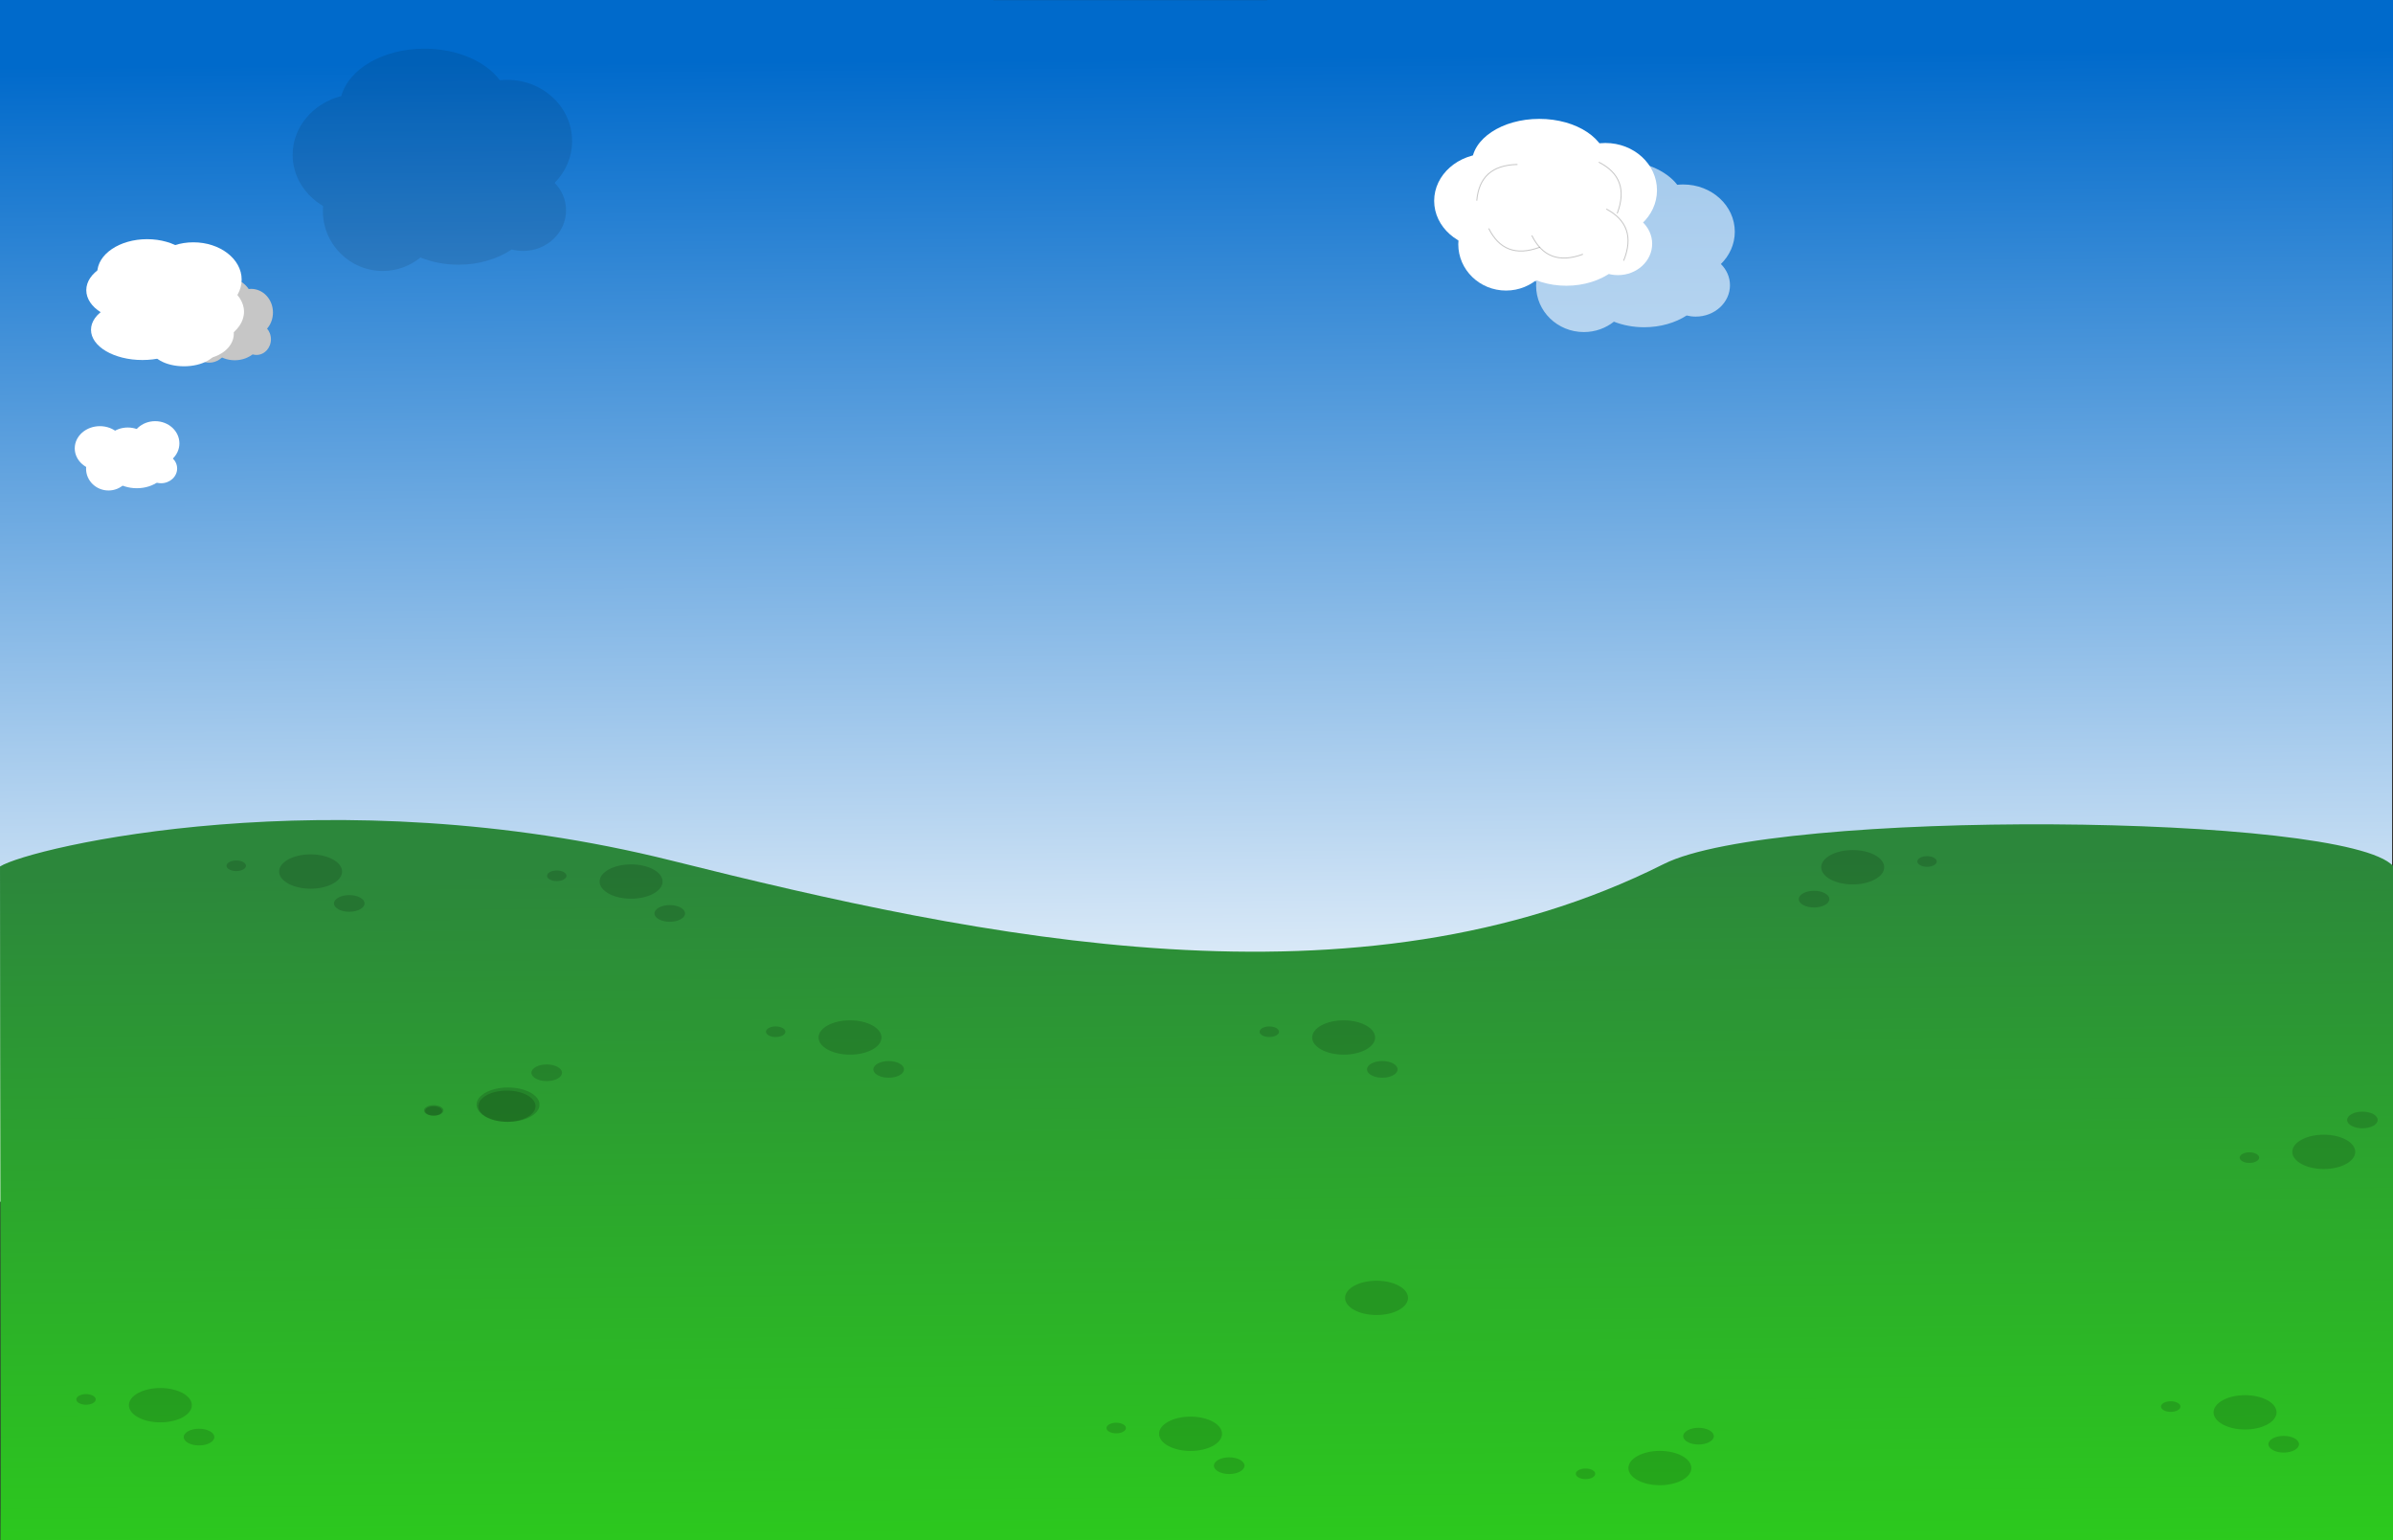 <?xml version="1.0" encoding="UTF-8" standalone="no"?>
<svg
   xmlns:dc="http://purl.org/dc/elements/1.1/"
   xmlns:cc="http://creativecommons.org/ns#"
   xmlns:rdf="http://www.w3.org/1999/02/22-rdf-syntax-ns#"
   xmlns:svg="http://www.w3.org/2000/svg"
   xmlns="http://www.w3.org/2000/svg"
   xmlns:xlink="http://www.w3.org/1999/xlink"
   xmlns:sodipodi="http://sodipodi.sourceforge.net/DTD/sodipodi-0.dtd"
   xmlns:inkscape="http://www.inkscape.org/namespaces/inkscape"
   version="1.1"
   id="svg13426"
   viewBox="0 0 1194.622 768.898"
   height="217mm"
   width="337.149mm"
   inkscape:version="0.48.4 r9939"
   sodipodi:docname="main.svg">
  <rect x="0" y="0" width="1194.622" height="768.898" fill="#333333" stroke="none"/>
  <sodipodi:namedview
     pagecolor="#ffffff"
     bordercolor="#666666"
     borderopacity="1"
     objecttolerance="10"
     gridtolerance="10"
     guidetolerance="10"
     inkscape:pageopacity="0"
     inkscape:pageshadow="2"
     inkscape:window-width="1366"
     inkscape:window-height="715"
     id="namedview1078"
     showgrid="false"
     inkscape:zoom="0.69845186"
     inkscape:cx="782.72109"
     inkscape:cy="400.0998"
     inkscape:window-x="-8"
     inkscape:window-y="-8"
     inkscape:window-maximized="1"
     inkscape:current-layer="svg13426" />
  <defs
     id="defs13428">
    <linearGradient
       y2="1710.982"
       x2="-606.092"
       y1="1189.743"
       x1="-610.132"
       gradientTransform="matrix(1.008,0,0,1.008,327.671,-286.673)"
       gradientUnits="userSpaceOnUse"
       id="linearGradient22188"
       xlink:href="#linearGradient5527" />
    <linearGradient
       id="linearGradient5527">
      <stop
         id="stop5529"
         offset="0"
         style="stop-color:#006acb;stop-opacity:1;" />
      <stop
         id="stop5531"
         offset="1"
         style="stop-color:#ffffff;stop-opacity:1;" />
    </linearGradient>
    <linearGradient
       y2="580.934"
       x2="28.571"
       y1="9.505"
       x1="20"
       gradientTransform="matrix(0.908,0,0,0.6,-404.654,1311.818)"
       gradientUnits="userSpaceOnUse"
       id="linearGradient22190"
       xlink:href="#linearGradient5613" />
    <linearGradient
       id="linearGradient5613">
      <stop
         id="stop5615"
         offset="0"
         style="stop-color:#2c873b;stop-opacity:1;" />
      <stop
         id="stop5617"
         offset="1"
         style="stop-color:#2cca1d;stop-opacity:1;" />
    </linearGradient>
    <linearGradient
       inkscape:collect="always"
       xlink:href="#linearGradient5613"
       id="linearGradient5118"
       gradientUnits="userSpaceOnUse"
       gradientTransform="matrix(0.908,0,0,0.6,515.143,427.655)"
       x1="20"
       y1="9.505"
       x2="28.571"
       y2="580.934" />
    <linearGradient
       inkscape:collect="always"
       xlink:href="#linearGradient5527"
       id="linearGradient5123"
       gradientUnits="userSpaceOnUse"
       gradientTransform="matrix(1.008,0,0,1.008,1247.468,-1170.835)"
       x1="-610.132"
       y1="1189.743"
       x2="-606.092"
       y2="1710.982" />
  </defs>
  <path
     inkscape:connector-curvature="0"
     style="fill:url(#linearGradient5123);fill-opacity:1;fill-rule:nonzero;stroke:none"
     d="m 1194.706,612.772 c -24.513,0.104 -1194.959,-12.786 -1194.959,-12.786 0.009,-11.409 0.213,-599.985 0.213,-599.985 0,0 1181.833,0.055 1194.846,-0.025 -0.038,9.069 -1.434,413.573 -0.1,612.796 z"
     id="path20236" />
  <path
     inkscape:connector-curvature="0"
     style="fill:#000000;fill-opacity:0.101;fill-rule:nonzero;stroke:none"
     d="m 211.902,24.302 c -20.68,0 -37.843,10.178 -41.51,23.627 -14.031,3.649 -24.302,15.414 -24.302,29.372 0,10.71 6.054,20.115 15.209,25.569 -0.066,0.812 -0.118,1.639 -0.118,2.468 0,16.526 13.395,29.938 29.907,29.938 7.142,0 13.673,-2.534 18.815,-6.716 5.651,2.286 12.089,3.601 18.932,3.601 10.191,0 19.5,-2.865 26.615,-7.606 1.819,0.474 3.705,0.728 5.684,0.728 11.842,0 21.441,-9.079 21.441,-20.269 0,-5.299 -2.159,-10.104 -5.684,-13.715 5.404,-5.46 8.702,-12.808 8.702,-20.876 0,-16.871 -14.452,-30.545 -32.299,-30.545 -1.261,0 -2.5,0.069 -3.724,0.202 -7.007,-9.368 -21.257,-15.778 -37.669,-15.778 z"
     id="path20238" />
  <path
     inkscape:connector-curvature="0"
     id="path20240"
     d="m 807.287,80.067 c -16.487,0 -30.17,7.861 -33.094,18.25 -11.186,2.819 -19.375,11.906 -19.375,22.687 0,8.273 4.827,15.537 12.125,19.75 -0.053,0.627 -0.094,1.266 -0.094,1.906 0,12.765 10.679,23.125 23.844,23.125 5.694,0 10.901,-1.957 15,-5.188 4.505,1.766 9.638,2.781 15.094,2.781 8.125,0 15.546,-2.213 21.219,-5.875 1.45,0.366 2.954,0.562 4.531,0.562 9.441,0 17.094,-7.013 17.094,-15.656 0,-4.093 -1.721,-7.805 -4.531,-10.594 4.308,-4.218 6.938,-9.894 6.938,-16.125 0,-13.031 -11.522,-23.594 -25.75,-23.594 -1.005,0 -1.993,0.054 -2.969,0.156 -5.586,-7.236 -16.948,-12.188 -30.031,-12.188 z"
     style="fill:#ffffff;fill-opacity:0.606;fill-rule:nonzero;stroke:none" />
  <path
     inkscape:connector-curvature="0"
     id="path20242"
     d="m 335.246,429.661 c 154.415,38.618 342.506,78.575 495.332,1.714 55.486,-27.905 340.841,-25.26 364.125,1.047 -0.032,23.374 0.096,319.58 -0.046,336.513 L 0.205,769.606 c 0.362,-26.56 -0.202,-229.861 -0.202,-337.01 15.263,-9.543 165.842,-45.301 335.243,-2.935 z"
     style="fill:url(#linearGradient5118);fill-opacity:1;fill-rule:nonzero;stroke:none" />
  <g
     id="g20542"
     transform="matrix(0.422,0,0,0.5,-212.553,-2136.78)"
     style="fill:#c6c6c6;fill-opacity:1">
    <path
       inkscape:connector-curvature="0"
       style="fill:#c6c6c6;fill-opacity:1;fill-rule:nonzero;stroke:none"
       d="m 801.558,4572.363 c 0,12.367 -15.092,22.392 -33.708,22.392 -18.616,0 -33.708,-10.025 -33.708,-22.392 0,-12.367 15.092,-22.392 33.708,-22.392 18.616,0 33.708,10.025 33.708,22.392 z"
       id="path20544" />
    <path
       inkscape:connector-curvature="0"
       style="fill:#c6c6c6;fill-opacity:1;fill-rule:nonzero;stroke:none"
       d="m 797.225,4590.902 c 0,12.234 -11.426,22.151 -25.522,22.151 -14.095,0 -25.522,-9.917 -25.522,-22.151 0,-12.234 11.426,-22.151 25.522,-22.151 14.095,0 25.522,9.917 25.522,22.151 z"
       id="path20546" />
    <path
       inkscape:connector-curvature="0"
       style="fill:#c6c6c6;fill-opacity:1;fill-rule:nonzero;stroke:none"
       d="m 768.814,4590.902 c 0,13.031 -11.965,23.596 -26.726,23.596 -14.76,0 -26.726,-10.564 -26.726,-23.596 0,-13.031 11.965,-23.596 26.726,-23.596 14.76,0 26.726,10.564 26.726,23.596 z"
       id="path20548" />
    <path
       inkscape:connector-curvature="0"
       style="fill:#c6c6c6;fill-opacity:1;fill-rule:nonzero;stroke:none"
       d="m 826.598,4585.605 c 0,13.031 -11.534,23.596 -25.762,23.596 -14.228,0 -25.762,-10.564 -25.762,-23.596 0,-13.031 11.534,-23.596 25.762,-23.596 14.228,0 25.762,10.564 25.762,23.596 z"
       id="path20550" />
    <path
       inkscape:connector-curvature="0"
       style="fill:#c6c6c6;fill-opacity:1;fill-rule:nonzero;stroke:none"
       d="m 813.597,4609.441 c 0,13.164 -14.445,23.836 -32.263,23.836 -17.818,0 -32.263,-10.672 -32.263,-23.836 0,-13.164 14.445,-23.836 32.263,-23.836 17.819,0 32.263,10.672 32.263,23.836 z"
       id="path20552" />
    <path
       inkscape:connector-curvature="0"
       style="fill:#c6c6c6;fill-opacity:1;fill-rule:nonzero;stroke:none"
       d="m 775.074,4612.571 c 0,12.765 -10.672,23.114 -23.836,23.114 -13.164,0 -23.836,-10.348 -23.836,-23.114 0,-12.765 10.672,-23.114 23.836,-23.114 13.164,0 23.836,10.348 23.836,23.114 z"
       id="path20554" />
    <path
       inkscape:connector-curvature="0"
       style="fill:#c6c6c6;fill-opacity:1;fill-rule:nonzero;stroke:none"
       d="m 824.191,4612.331 c 0,8.643 -7.654,15.65 -17.095,15.65 -9.441,0 -17.095,-7.007 -17.095,-15.65 0,-8.643 7.654,-15.65 17.095,-15.65 9.441,0 17.095,7.007 17.095,15.65 z"
       id="path20556" />
  </g>
  <g
     transform="translate(0.595,-4490.622)"
     id="g20558">
    <path
       inkscape:connector-curvature="0"
       style="fill:#ffffff;fill-opacity:1;fill-rule:nonzero;stroke:none"
       d="m 92.231,4635.493 c 0,8.654 -11.137,15.669 -24.875,15.669 -13.738,0 -24.875,-7.015 -24.875,-15.669 0,-8.654 11.137,-15.669 24.875,-15.669 13.738,0 24.875,7.015 24.875,15.669 z"
       id="path20560" />
    <path
       inkscape:connector-curvature="0"
       style="fill:#ffffff;fill-opacity:1;fill-rule:nonzero;stroke:none"
       d="m 96.149,4655.276 c 0,8.329 -11.488,15.082 -25.659,15.082 -14.171,0 -25.659,-6.752 -25.659,-15.082 0,-8.329 11.488,-15.082 25.659,-15.082 14.171,0 25.659,6.752 25.659,15.082 z"
       id="path20562" />
    <path
       inkscape:connector-curvature="0"
       style="fill:#ffffff;fill-opacity:1;fill-rule:nonzero;stroke:none"
       d="m 121.22,4646.266 c 0,9.844 -12.715,17.824 -28.401,17.824 -15.685,0 -28.401,-7.98 -28.401,-17.824 0,-9.844 12.715,-17.824 28.401,-17.824 15.685,0 28.401,7.98 28.401,17.824 z"
       id="path20564" />
    <path
       inkscape:connector-curvature="0"
       style="fill:#ffffff;fill-opacity:1;fill-rule:nonzero;stroke:none"
       d="m 120.044,4630.205 c 0,10.277 -10.786,18.607 -24.092,18.607 -13.306,0 -24.092,-8.331 -24.092,-18.607 0,-10.277 10.786,-18.608 24.092,-18.608 13.306,0 24.092,8.331 24.092,18.608 z"
       id="path20566" />
    <path
       inkscape:connector-curvature="0"
       style="fill:#ffffff;fill-opacity:1;fill-rule:nonzero;stroke:none"
       d="m 97.715,4626.875 c 0,9.303 -11.137,16.845 -24.875,16.845 -13.738,0 -24.875,-7.542 -24.875,-16.845 0,-9.303 11.137,-16.845 24.875,-16.845 13.738,0 24.875,7.542 24.875,16.845 z"
       id="path20568" />
    <path
       inkscape:connector-curvature="0"
       style="fill:#ffffff;fill-opacity:1;fill-rule:nonzero;stroke:none"
       d="m 107.901,4664.09 c 0,5.192 -7.454,9.402 -16.649,9.402 -9.195,0 -16.649,-4.209 -16.649,-9.402 0,-5.192 7.454,-9.402 16.649,-9.402 9.195,0 16.649,4.209 16.649,9.402 z"
       id="path20570" />
    <path
       inkscape:connector-curvature="0"
       style="fill:#ffffff;fill-opacity:1;fill-rule:nonzero;stroke:none"
       d="m 116.127,4657.235 c 0,7.031 -7.629,12.732 -17.041,12.732 -9.411,0 -17.041,-5.7 -17.041,-12.732 0,-7.031 7.629,-12.731 17.041,-12.731 9.411,0 17.041,5.7 17.041,12.731 z"
       id="path20572" />
  </g>
  <g
     id="g20574"
     transform="translate(-172.262,-4429.193)">
    <path
       inkscape:connector-curvature="0"
       style="fill:#ffffff;fill-opacity:1;fill-rule:nonzero;stroke:none"
       d="m 248.025,4653.038 c 0,5.746 -5.367,10.404 -11.987,10.404 -6.62,0 -11.987,-4.658 -11.987,-10.404 0,-5.746 5.367,-10.404 11.987,-10.404 6.62,0 11.987,4.658 11.987,10.404 z"
       id="path20576" />
    <path
       inkscape:connector-curvature="0"
       style="fill:#ffffff;fill-opacity:1;fill-rule:nonzero;stroke:none"
       d="m 234.681,4653.038 c 0,6.12 -5.62,11.082 -12.552,11.082 -6.932,0 -12.552,-4.962 -12.552,-11.082 0,-6.12 5.62,-11.082 12.552,-11.082 6.932,0 12.552,4.962 12.552,11.082 z"
       id="path20578" />
    <path
       inkscape:connector-curvature="0"
       style="fill:#ffffff;fill-opacity:1;fill-rule:nonzero;stroke:none"
       d="m 261.821,4650.55 c 0,6.12 -5.417,11.082 -12.1,11.082 -6.683,0 -12.1,-4.962 -12.1,-11.082 0,-6.12 5.417,-11.082 12.1,-11.082 6.683,0 12.1,4.962 12.1,11.082 z"
       id="path20580" />
    <path
       inkscape:connector-curvature="0"
       style="fill:#ffffff;fill-opacity:1;fill-rule:nonzero;stroke:none"
       d="m 255.714,4661.745 c 0,6.183 -6.784,11.195 -15.153,11.195 -8.369,0 -15.153,-5.012 -15.153,-11.195 0,-6.183 6.784,-11.195 15.153,-11.195 8.369,0 15.153,5.012 15.153,11.195 z"
       id="path20582" />
    <path
       inkscape:connector-curvature="0"
       style="fill:#ffffff;fill-opacity:1;fill-rule:nonzero;stroke:none"
       d="m 237.621,4663.215 c 0,5.996 -5.012,10.856 -11.195,10.856 -6.183,0 -11.195,-4.86 -11.195,-10.856 0,-5.996 5.012,-10.856 11.195,-10.856 6.183,0 11.195,4.86 11.195,10.856 z"
       id="path20584" />
    <path
       inkscape:connector-curvature="0"
       style="fill:#ffffff;fill-opacity:1;fill-rule:nonzero;stroke:none"
       d="m 260.69,4663.102 c 0,4.059 -3.595,7.35 -8.029,7.35 -4.434,0 -8.029,-3.291 -8.029,-7.35 0,-4.059 3.595,-7.35 8.029,-7.35 4.434,0 8.029,3.291 8.029,7.35 z"
       id="path20586" />
  </g>
  <g
     transform="translate(0.595,-4490.622)"
     id="g20616">
    <path
       inkscape:connector-curvature="0"
       style="fill:#ffffff;fill-opacity:1;fill-rule:nonzero;stroke:none"
       d="m 801.558,4572.363 c 0,12.367 -15.092,22.392 -33.708,22.392 -18.616,0 -33.708,-10.025 -33.708,-22.392 0,-12.367 15.092,-22.392 33.708,-22.392 18.616,0 33.708,10.025 33.708,22.392 z"
       id="path20618" />
    <path
       inkscape:connector-curvature="0"
       style="fill:#ffffff;fill-opacity:1;fill-rule:nonzero;stroke:none"
       d="m 797.225,4590.902 c 0,12.234 -11.426,22.151 -25.522,22.151 -14.095,0 -25.522,-9.917 -25.522,-22.151 0,-12.234 11.426,-22.151 25.522,-22.151 14.095,0 25.522,9.917 25.522,22.151 z"
       id="path20620" />
    <path
       inkscape:connector-curvature="0"
       style="fill:#ffffff;fill-opacity:1;fill-rule:nonzero;stroke:none"
       d="m 768.814,4590.902 c 0,13.031 -11.965,23.596 -26.726,23.596 -14.76,0 -26.726,-10.564 -26.726,-23.596 0,-13.031 11.965,-23.596 26.726,-23.596 14.76,0 26.726,10.564 26.726,23.596 z"
       id="path20622" />
    <path
       inkscape:connector-curvature="0"
       style="fill:#ffffff;fill-opacity:1;fill-rule:nonzero;stroke:none"
       d="m 826.598,4585.605 c 0,13.031 -11.534,23.596 -25.762,23.596 -14.228,0 -25.762,-10.564 -25.762,-23.596 0,-13.031 11.534,-23.596 25.762,-23.596 14.228,0 25.762,10.564 25.762,23.596 z"
       id="path20624" />
    <path
       inkscape:connector-curvature="0"
       style="fill:#ffffff;fill-opacity:1;fill-rule:nonzero;stroke:none"
       d="m 813.597,4609.441 c 0,13.164 -14.445,23.836 -32.263,23.836 -17.818,0 -32.263,-10.672 -32.263,-23.836 0,-13.164 14.445,-23.836 32.263,-23.836 17.819,0 32.263,10.672 32.263,23.836 z"
       id="path20626" />
    <path
       inkscape:connector-curvature="0"
       style="fill:#ffffff;fill-opacity:1;fill-rule:nonzero;stroke:none"
       d="m 775.074,4612.571 c 0,12.765 -10.672,23.114 -23.836,23.114 -13.164,0 -23.836,-10.348 -23.836,-23.114 0,-12.765 10.672,-23.114 23.836,-23.114 13.164,0 23.836,10.348 23.836,23.114 z"
       id="path20628" />
    <path
       inkscape:connector-curvature="0"
       style="fill:#ffffff;fill-opacity:1;fill-rule:nonzero;stroke:none"
       d="m 824.191,4612.331 c 0,8.643 -7.654,15.65 -17.095,15.65 -9.441,0 -17.095,-7.007 -17.095,-15.65 0,-8.643 7.654,-15.65 17.095,-15.65 9.441,0 17.095,7.007 17.095,15.65 z"
       id="path20630" />
  </g>
  <g
     id="g21938"
     transform="translate(270.769,25.616)">
    <ellipse
       sodipodi:ry="8.5714283"
       sodipodi:rx="15.714286"
       sodipodi:cy="492.36218"
       sodipodi:cx="400"
       style="color:#000000;fill:#000000;fill-opacity:0.149;fill-rule:nonzero;stroke:none;visibility:visible;display:inline;overflow:visible;enable-background:accumulate"
       id="path21940"
       transform="translate(-4.9229925e-6,0)"
       cx="400"
       cy="492.362"
       rx="15.714"
       ry="8.571"
       d="m 415.714,492.362 c 0,4.734 -7.036,8.571 -15.714,8.571 -8.679,0 -15.714,-3.838 -15.714,-8.571 0,-4.734 7.036,-8.571 15.714,-8.571 8.679,0 15.714,3.838 15.714,8.571 z" />
    <ellipse
       sodipodi:ry="8.5714283"
       sodipodi:rx="15.714286"
       sodipodi:cy="492.36218"
       sodipodi:cx="400"
       transform="matrix(0.486,0,0,0.486,224.897,268.997)"
       id="path21942"
       style="color:#000000;fill:#000000;fill-opacity:0.149;fill-rule:nonzero;stroke:none;visibility:visible;display:inline;overflow:visible;enable-background:accumulate"
       cx="400"
       cy="492.362"
       rx="15.714"
       ry="8.571"
       d="m 415.714,492.362 c 0,4.734 -7.036,8.571 -15.714,8.571 -8.679,0 -15.714,-3.838 -15.714,-8.571 0,-4.734 7.036,-8.571 15.714,-8.571 8.679,0 15.714,3.838 15.714,8.571 z" />
    <ellipse
       sodipodi:ry="8.5714283"
       sodipodi:rx="15.714286"
       sodipodi:cy="492.36218"
       sodipodi:cx="400"
       style="color:#000000;fill:#000000;fill-opacity:0.149;fill-rule:nonzero;stroke:none;visibility:visible;display:inline;overflow:visible;enable-background:accumulate"
       id="path21944"
       transform="matrix(0.309,0,0,0.309,239.291,337.347)"
       cx="400"
       cy="492.362"
       rx="15.714"
       ry="8.571"
       d="m 415.714,492.362 c 0,4.734 -7.036,8.571 -15.714,8.571 -8.679,0 -15.714,-3.838 -15.714,-8.571 0,-4.734 7.036,-8.571 15.714,-8.571 8.679,0 15.714,3.838 15.714,8.571 z" />
  </g>
  <g
     transform="translate(24.34,25.616)"
     id="g21946">
    <ellipse
       sodipodi:ry="8.5714283"
       sodipodi:rx="15.714286"
       sodipodi:cy="492.36218"
       sodipodi:cx="400"
       transform="translate(-4.9229925e-6,0)"
       id="path21948"
       style="color:#000000;fill:#000000;fill-opacity:0.149;fill-rule:nonzero;stroke:none;visibility:visible;display:inline;overflow:visible;enable-background:accumulate"
       cx="400"
       cy="492.362"
       rx="15.714"
       ry="8.571"
       d="m 415.714,492.362 c 0,4.734 -7.036,8.571 -15.714,8.571 -8.679,0 -15.714,-3.838 -15.714,-8.571 0,-4.734 7.036,-8.571 15.714,-8.571 8.679,0 15.714,3.838 15.714,8.571 z" />
    <ellipse
       sodipodi:ry="8.5714283"
       sodipodi:rx="15.714286"
       sodipodi:cy="492.36218"
       sodipodi:cx="400"
       style="color:#000000;fill:#000000;fill-opacity:0.149;fill-rule:nonzero;stroke:none;visibility:visible;display:inline;overflow:visible;enable-background:accumulate"
       id="path21950"
       transform="matrix(0.486,0,0,0.486,224.897,268.997)"
       cx="400"
       cy="492.362"
       rx="15.714"
       ry="8.571"
       d="m 415.714,492.362 c 0,4.734 -7.036,8.571 -15.714,8.571 -8.679,0 -15.714,-3.838 -15.714,-8.571 0,-4.734 7.036,-8.571 15.714,-8.571 8.679,0 15.714,3.838 15.714,8.571 z" />
    <ellipse
       sodipodi:ry="8.5714283"
       sodipodi:rx="15.714286"
       sodipodi:cy="492.36218"
       sodipodi:cx="400"
       transform="matrix(0.309,0,0,0.309,239.291,337.347)"
       id="path21952"
       style="color:#000000;fill:#000000;fill-opacity:0.149;fill-rule:nonzero;stroke:none;visibility:visible;display:inline;overflow:visible;enable-background:accumulate"
       cx="400"
       cy="492.362"
       rx="15.714"
       ry="8.571"
       d="m 415.714,492.362 c 0,4.734 -7.036,8.571 -15.714,8.571 -8.679,0 -15.714,-3.838 -15.714,-8.571 0,-4.734 7.036,-8.571 15.714,-8.571 8.679,0 15.714,3.838 15.714,8.571 z" />
    <ellipse
       sodipodi:ry="8.5714283"
       sodipodi:rx="15.714286"
       sodipodi:cy="492.36218"
       sodipodi:cx="400"
       style="color:#000000;fill:#000000;fill-opacity:0.149;fill-rule:nonzero;stroke:none;visibility:visible;display:inline;overflow:visible;enable-background:accumulate"
       id="path21954"
       transform="translate(262.857,130)"
       cx="400"
       cy="492.362"
       rx="15.714"
       ry="8.571"
       d="m 415.714,492.362 c 0,4.734 -7.036,8.571 -15.714,8.571 -8.679,0 -15.714,-3.838 -15.714,-8.571 0,-4.734 7.036,-8.571 15.714,-8.571 8.679,0 15.714,3.838 15.714,8.571 z" />
  </g>
  <g
     transform="matrix(-1,0,0,1,1324.902,-59.384)"
     id="g21956">
    <ellipse
       sodipodi:ry="8.5714283"
       sodipodi:rx="15.714286"
       sodipodi:cy="492.36218"
       sodipodi:cx="400"
       transform="translate(-4.9229925e-6,0)"
       id="path21958"
       style="color:#000000;fill:#000000;fill-opacity:0.149;fill-rule:nonzero;stroke:none;visibility:visible;display:inline;overflow:visible;enable-background:accumulate"
       cx="400"
       cy="492.362"
       rx="15.714"
       ry="8.571"
       d="m 415.714,492.362 c 0,4.734 -7.036,8.571 -15.714,8.571 -8.679,0 -15.714,-3.838 -15.714,-8.571 0,-4.734 7.036,-8.571 15.714,-8.571 8.679,0 15.714,3.838 15.714,8.571 z" />
    <ellipse
       sodipodi:ry="8.5714283"
       sodipodi:rx="15.714286"
       sodipodi:cy="492.36218"
       sodipodi:cx="400"
       style="color:#000000;fill:#000000;fill-opacity:0.149;fill-rule:nonzero;stroke:none;visibility:visible;display:inline;overflow:visible;enable-background:accumulate"
       id="path21960"
       transform="matrix(0.486,0,0,0.486,224.897,268.997)"
       cx="400"
       cy="492.362"
       rx="15.714"
       ry="8.571"
       d="m 415.714,492.362 c 0,4.734 -7.036,8.571 -15.714,8.571 -8.679,0 -15.714,-3.838 -15.714,-8.571 0,-4.734 7.036,-8.571 15.714,-8.571 8.679,0 15.714,3.838 15.714,8.571 z" />
    <ellipse
       sodipodi:ry="8.5714283"
       sodipodi:rx="15.714286"
       sodipodi:cy="492.36218"
       sodipodi:cx="400"
       transform="matrix(0.309,0,0,0.309,239.291,337.347)"
       id="path21962"
       style="color:#000000;fill:#000000;fill-opacity:0.149;fill-rule:nonzero;stroke:none;visibility:visible;display:inline;overflow:visible;enable-background:accumulate"
       cx="400"
       cy="492.362"
       rx="15.714"
       ry="8.571"
       d="m 415.714,492.362 c 0,4.734 -7.036,8.571 -15.714,8.571 -8.679,0 -15.714,-3.838 -15.714,-8.571 0,-4.734 7.036,-8.571 15.714,-8.571 8.679,0 15.714,3.838 15.714,8.571 z" />
  </g>
  <g
     id="g21964"
     transform="matrix(1,0,0,-1,760.055,1067.442)">
    <ellipse
       sodipodi:ry="8.5714283"
       sodipodi:rx="15.714286"
       sodipodi:cy="492.36218"
       sodipodi:cx="400"
       style="color:#000000;fill:#000000;fill-opacity:0.149;fill-rule:nonzero;stroke:none;visibility:visible;display:inline;overflow:visible;enable-background:accumulate"
       id="path21966"
       transform="translate(-4.9229925e-6,0)"
       cx="400"
       cy="492.362"
       rx="15.714"
       ry="8.571"
       d="m 415.714,492.362 c 0,4.734 -7.036,8.571 -15.714,8.571 -8.679,0 -15.714,-3.838 -15.714,-8.571 0,-4.734 7.036,-8.571 15.714,-8.571 8.679,0 15.714,3.838 15.714,8.571 z" />
    <ellipse
       sodipodi:ry="8.5714283"
       sodipodi:rx="15.714286"
       sodipodi:cy="492.36218"
       sodipodi:cx="400"
       transform="matrix(0.486,0,0,0.486,224.897,268.997)"
       id="path21968"
       style="color:#000000;fill:#000000;fill-opacity:0.149;fill-rule:nonzero;stroke:none;visibility:visible;display:inline;overflow:visible;enable-background:accumulate"
       cx="400"
       cy="492.362"
       rx="15.714"
       ry="8.571"
       d="m 415.714,492.362 c 0,4.734 -7.036,8.571 -15.714,8.571 -8.679,0 -15.714,-3.838 -15.714,-8.571 0,-4.734 7.036,-8.571 15.714,-8.571 8.679,0 15.714,3.838 15.714,8.571 z" />
    <ellipse
       sodipodi:ry="8.5714283"
       sodipodi:rx="15.714286"
       sodipodi:cy="492.36218"
       sodipodi:cx="400"
       style="color:#000000;fill:#000000;fill-opacity:0.149;fill-rule:nonzero;stroke:none;visibility:visible;display:inline;overflow:visible;enable-background:accumulate"
       id="path21970"
       transform="matrix(0.309,0,0,0.309,239.291,337.347)"
       cx="400"
       cy="492.362"
       rx="15.714"
       ry="8.571"
       d="m 415.714,492.362 c 0,4.734 -7.036,8.571 -15.714,8.571 -8.679,0 -15.714,-3.838 -15.714,-8.571 0,-4.734 7.036,-8.571 15.714,-8.571 8.679,0 15.714,3.838 15.714,8.571 z" />
  </g>
  <g
     transform="translate(720.769,212.759)"
     id="g21972">
    <ellipse
       sodipodi:ry="8.5714283"
       sodipodi:rx="15.714286"
       sodipodi:cy="492.36218"
       sodipodi:cx="400"
       transform="translate(-4.9229925e-6,0)"
       id="path21974"
       style="color:#000000;fill:#000000;fill-opacity:0.149;fill-rule:nonzero;stroke:none;visibility:visible;display:inline;overflow:visible;enable-background:accumulate"
       cx="400"
       cy="492.362"
       rx="15.714"
       ry="8.571"
       d="m 415.714,492.362 c 0,4.734 -7.036,8.571 -15.714,8.571 -8.679,0 -15.714,-3.838 -15.714,-8.571 0,-4.734 7.036,-8.571 15.714,-8.571 8.679,0 15.714,3.838 15.714,8.571 z" />
    <ellipse
       sodipodi:ry="8.5714283"
       sodipodi:rx="15.714286"
       sodipodi:cy="492.36218"
       sodipodi:cx="400"
       style="color:#000000;fill:#000000;fill-opacity:0.149;fill-rule:nonzero;stroke:none;visibility:visible;display:inline;overflow:visible;enable-background:accumulate"
       id="path21976"
       transform="matrix(0.486,0,0,0.486,224.897,268.997)"
       cx="400"
       cy="492.362"
       rx="15.714"
       ry="8.571"
       d="m 415.714,492.362 c 0,4.734 -7.036,8.571 -15.714,8.571 -8.679,0 -15.714,-3.838 -15.714,-8.571 0,-4.734 7.036,-8.571 15.714,-8.571 8.679,0 15.714,3.838 15.714,8.571 z" />
    <ellipse
       sodipodi:ry="8.5714283"
       sodipodi:rx="15.714286"
       sodipodi:cy="492.36218"
       sodipodi:cx="400"
       transform="matrix(0.309,0,0,0.309,239.291,337.347)"
       id="path21978"
       style="color:#000000;fill:#000000;fill-opacity:0.149;fill-rule:nonzero;stroke:none;visibility:visible;display:inline;overflow:visible;enable-background:accumulate"
       cx="400"
       cy="492.362"
       rx="15.714"
       ry="8.571"
       d="m 415.714,492.362 c 0,4.734 -7.036,8.571 -15.714,8.571 -8.679,0 -15.714,-3.838 -15.714,-8.571 0,-4.734 7.036,-8.571 15.714,-8.571 8.679,0 15.714,3.838 15.714,8.571 z" />
  </g>
  <g
     transform="translate(-244.945,-57.241)"
     id="g21980">
    <ellipse
       sodipodi:ry="8.5714283"
       sodipodi:rx="15.714286"
       sodipodi:cy="492.36218"
       sodipodi:cx="400"
       transform="translate(-4.9229925e-6,0)"
       id="path21982"
       style="color:#000000;fill:#000000;fill-opacity:0.149;fill-rule:nonzero;stroke:none;visibility:visible;display:inline;overflow:visible;enable-background:accumulate"
       cx="400"
       cy="492.362"
       rx="15.714"
       ry="8.571"
       d="m 415.714,492.362 c 0,4.734 -7.036,8.571 -15.714,8.571 -8.679,0 -15.714,-3.838 -15.714,-8.571 0,-4.734 7.036,-8.571 15.714,-8.571 8.679,0 15.714,3.838 15.714,8.571 z" />
    <ellipse
       sodipodi:ry="8.5714283"
       sodipodi:rx="15.714286"
       sodipodi:cy="492.36218"
       sodipodi:cx="400"
       style="color:#000000;fill:#000000;fill-opacity:0.149;fill-rule:nonzero;stroke:none;visibility:visible;display:inline;overflow:visible;enable-background:accumulate"
       id="path21984"
       transform="matrix(0.486,0,0,0.486,224.897,268.997)"
       cx="400"
       cy="492.362"
       rx="15.714"
       ry="8.571"
       d="m 415.714,492.362 c 0,4.734 -7.036,8.571 -15.714,8.571 -8.679,0 -15.714,-3.838 -15.714,-8.571 0,-4.734 7.036,-8.571 15.714,-8.571 8.679,0 15.714,3.838 15.714,8.571 z" />
    <ellipse
       sodipodi:ry="8.5714283"
       sodipodi:rx="15.714286"
       sodipodi:cy="492.36218"
       sodipodi:cx="400"
       transform="matrix(0.309,0,0,0.309,239.291,337.347)"
       id="path21986"
       style="color:#000000;fill:#000000;fill-opacity:0.149;fill-rule:nonzero;stroke:none;visibility:visible;display:inline;overflow:visible;enable-background:accumulate"
       cx="400"
       cy="492.362"
       rx="15.714"
       ry="8.571"
       d="m 415.714,492.362 c 0,4.734 -7.036,8.571 -15.714,8.571 -8.679,0 -15.714,-3.838 -15.714,-8.571 0,-4.734 7.036,-8.571 15.714,-8.571 8.679,0 15.714,3.838 15.714,8.571 z" />
  </g>
  <g
     id="g21988"
     transform="translate(-84.945,-52.241)">
    <ellipse
       sodipodi:ry="8.5714283"
       sodipodi:rx="15.714286"
       sodipodi:cy="492.36218"
       sodipodi:cx="400"
       style="color:#000000;fill:#000000;fill-opacity:0.149;fill-rule:nonzero;stroke:none;visibility:visible;display:inline;overflow:visible;enable-background:accumulate"
       id="path21990"
       transform="translate(-4.9229925e-6,0)"
       cx="400"
       cy="492.362"
       rx="15.714"
       ry="8.571"
       d="m 415.714,492.362 c 0,4.734 -7.036,8.571 -15.714,8.571 -8.679,0 -15.714,-3.838 -15.714,-8.571 0,-4.734 7.036,-8.571 15.714,-8.571 8.679,0 15.714,3.838 15.714,8.571 z" />
    <ellipse
       sodipodi:ry="8.5714283"
       sodipodi:rx="15.714286"
       sodipodi:cy="492.36218"
       sodipodi:cx="400"
       transform="matrix(0.486,0,0,0.486,224.897,268.997)"
       id="path21992"
       style="color:#000000;fill:#000000;fill-opacity:0.149;fill-rule:nonzero;stroke:none;visibility:visible;display:inline;overflow:visible;enable-background:accumulate"
       cx="400"
       cy="492.362"
       rx="15.714"
       ry="8.571"
       d="m 415.714,492.362 c 0,4.734 -7.036,8.571 -15.714,8.571 -8.679,0 -15.714,-3.838 -15.714,-8.571 0,-4.734 7.036,-8.571 15.714,-8.571 8.679,0 15.714,3.838 15.714,8.571 z" />
    <ellipse
       sodipodi:ry="8.5714283"
       sodipodi:rx="15.714286"
       sodipodi:cy="492.36218"
       sodipodi:cx="400"
       style="color:#000000;fill:#000000;fill-opacity:0.149;fill-rule:nonzero;stroke:none;visibility:visible;display:inline;overflow:visible;enable-background:accumulate"
       id="path21994"
       transform="matrix(0.309,0,0,0.309,239.291,337.347)"
       cx="400"
       cy="492.362"
       rx="15.714"
       ry="8.571"
       d="m 415.714,492.362 c 0,4.734 -7.036,8.571 -15.714,8.571 -8.679,0 -15.714,-3.838 -15.714,-8.571 0,-4.734 7.036,-8.571 15.714,-8.571 8.679,0 15.714,3.838 15.714,8.571 z" />
  </g>
  <g
     transform="matrix(1,0,0,-1,-146.374,1043.87)"
     id="g21996">
    <ellipse
       sodipodi:ry="8.5714283"
       sodipodi:rx="15.714286"
       sodipodi:cy="492.36218"
       sodipodi:cx="400"
       transform="translate(-4.9229925e-6,0)"
       id="path21998"
       style="color:#000000;fill:#000000;fill-opacity:0.149;fill-rule:nonzero;stroke:none;visibility:visible;display:inline;overflow:visible;enable-background:accumulate"
       cx="400"
       cy="492.362"
       rx="15.714"
       ry="8.571"
       d="m 415.714,492.362 c 0,4.734 -7.036,8.571 -15.714,8.571 -8.679,0 -15.714,-3.838 -15.714,-8.571 0,-4.734 7.036,-8.571 15.714,-8.571 8.679,0 15.714,3.838 15.714,8.571 z" />
    <ellipse
       sodipodi:ry="8.5714283"
       sodipodi:rx="15.714286"
       sodipodi:cy="492.36218"
       sodipodi:cx="400"
       style="color:#000000;fill:#000000;fill-opacity:0.149;fill-rule:nonzero;stroke:none;visibility:visible;display:inline;overflow:visible;enable-background:accumulate"
       id="path22000"
       transform="matrix(0.486,0,0,0.486,224.897,268.997)"
       cx="400"
       cy="492.362"
       rx="15.714"
       ry="8.571"
       d="m 415.714,492.362 c 0,4.734 -7.036,8.571 -15.714,8.571 -8.679,0 -15.714,-3.838 -15.714,-8.571 0,-4.734 7.036,-8.571 15.714,-8.571 8.679,0 15.714,3.838 15.714,8.571 z" />
    <ellipse
       sodipodi:ry="8.5714283"
       sodipodi:rx="15.714286"
       sodipodi:cy="492.36218"
       sodipodi:cx="400"
       transform="matrix(0.309,0,0,0.309,239.291,337.347)"
       id="path22002"
       style="color:#000000;fill:#000000;fill-opacity:0.149;fill-rule:nonzero;stroke:none;visibility:visible;display:inline;overflow:visible;enable-background:accumulate"
       cx="400"
       cy="492.362"
       rx="15.714"
       ry="8.571"
       d="m 415.714,492.362 c 0,4.734 -7.036,8.571 -15.714,8.571 -8.679,0 -15.714,-3.838 -15.714,-8.571 0,-4.734 7.036,-8.571 15.714,-8.571 8.679,0 15.714,3.838 15.714,8.571 z" />
    <ellipse
       sodipodi:ry="7.7922077"
       sodipodi:rx="14.285714"
       sodipodi:cy="491.58295"
       sodipodi:cx="399.42856"
       ry="7.792"
       rx="14.286"
       cy="491.583"
       cx="399.429"
       style="color:#000000;fill:#000000;fill-opacity:0.149;fill-rule:nonzero;stroke:none;visibility:visible;display:inline;overflow:visible;enable-background:accumulate"
       id="ellipse25878"
       d="m 413.714,491.583 c 0,4.304 -6.396,7.792 -14.286,7.792 -7.89,0 -14.286,-3.489 -14.286,-7.792 0,-4.304 6.396,-7.792 14.286,-7.792 7.89,0 14.286,3.489 14.286,7.792 z" />
    <ellipse
       sodipodi:ry="2.3383281"
       sodipodi:rx="4.2869349"
       sodipodi:cy="489.22269"
       sodipodi:cx="362.83405"
       ry="2.338"
       rx="4.287"
       cy="489.223"
       cx="362.834"
       style="color:#000000;fill:#000000;fill-opacity:0.149;fill-rule:nonzero;stroke:none;visibility:visible;display:inline;overflow:visible;enable-background:accumulate"
       id="ellipse25880"
       d="m 367.121,489.223 c 0,1.291 -1.919,2.338 -4.287,2.338 -2.368,0 -4.287,-1.047 -4.287,-2.338 0,-1.291 1.919,-2.338 4.287,-2.338 2.368,0 4.287,1.047 4.287,2.338 z" />
  </g>
  <g
     id="g22004"
     transform="translate(-319.945,209.187)">
    <ellipse
       sodipodi:ry="8.5714283"
       sodipodi:rx="15.714286"
       sodipodi:cy="492.36218"
       sodipodi:cx="400"
       style="color:#000000;fill:#000000;fill-opacity:0.149;fill-rule:nonzero;stroke:none;visibility:visible;display:inline;overflow:visible;enable-background:accumulate"
       id="path22006"
       transform="translate(-4.9229925e-6,0)"
       cx="400"
       cy="492.362"
       rx="15.714"
       ry="8.571"
       d="m 415.714,492.362 c 0,4.734 -7.036,8.571 -15.714,8.571 -8.679,0 -15.714,-3.838 -15.714,-8.571 0,-4.734 7.036,-8.571 15.714,-8.571 8.679,0 15.714,3.838 15.714,8.571 z" />
    <ellipse
       sodipodi:ry="8.5714283"
       sodipodi:rx="15.714286"
       sodipodi:cy="492.36218"
       sodipodi:cx="400"
       transform="matrix(0.486,0,0,0.486,224.897,268.997)"
       id="path22008"
       style="color:#000000;fill:#000000;fill-opacity:0.149;fill-rule:nonzero;stroke:none;visibility:visible;display:inline;overflow:visible;enable-background:accumulate"
       cx="400"
       cy="492.362"
       rx="15.714"
       ry="8.571"
       d="m 415.714,492.362 c 0,4.734 -7.036,8.571 -15.714,8.571 -8.679,0 -15.714,-3.838 -15.714,-8.571 0,-4.734 7.036,-8.571 15.714,-8.571 8.679,0 15.714,3.838 15.714,8.571 z" />
    <ellipse
       sodipodi:ry="8.5714283"
       sodipodi:rx="15.714286"
       sodipodi:cy="492.36218"
       sodipodi:cx="400"
       style="color:#000000;fill:#000000;fill-opacity:0.149;fill-rule:nonzero;stroke:none;visibility:visible;display:inline;overflow:visible;enable-background:accumulate"
       id="path22010"
       transform="matrix(0.309,0,0,0.309,239.291,337.347)"
       cx="400"
       cy="492.362"
       rx="15.714"
       ry="8.571"
       d="m 415.714,492.362 c 0,4.734 -7.036,8.571 -15.714,8.571 -8.679,0 -15.714,-3.838 -15.714,-8.571 0,-4.734 7.036,-8.571 15.714,-8.571 8.679,0 15.714,3.838 15.714,8.571 z" />
  </g>
  <g
     transform="translate(194.34,223.473)"
     id="g22012">
    <ellipse
       sodipodi:ry="8.5714283"
       sodipodi:rx="15.714286"
       sodipodi:cy="492.36218"
       sodipodi:cx="400"
       transform="translate(-4.9229925e-6,0)"
       id="path22014"
       style="color:#000000;fill:#000000;fill-opacity:0.149;fill-rule:nonzero;stroke:none;visibility:visible;display:inline;overflow:visible;enable-background:accumulate"
       cx="400"
       cy="492.362"
       rx="15.714"
       ry="8.571"
       d="m 415.714,492.362 c 0,4.734 -7.036,8.571 -15.714,8.571 -8.679,0 -15.714,-3.838 -15.714,-8.571 0,-4.734 7.036,-8.571 15.714,-8.571 8.679,0 15.714,3.838 15.714,8.571 z" />
    <ellipse
       sodipodi:ry="8.5714283"
       sodipodi:rx="15.714286"
       sodipodi:cy="492.36218"
       sodipodi:cx="400"
       style="color:#000000;fill:#000000;fill-opacity:0.149;fill-rule:nonzero;stroke:none;visibility:visible;display:inline;overflow:visible;enable-background:accumulate"
       id="path22016"
       transform="matrix(0.486,0,0,0.486,224.897,268.997)"
       cx="400"
       cy="492.362"
       rx="15.714"
       ry="8.571"
       d="m 415.714,492.362 c 0,4.734 -7.036,8.571 -15.714,8.571 -8.679,0 -15.714,-3.838 -15.714,-8.571 0,-4.734 7.036,-8.571 15.714,-8.571 8.679,0 15.714,3.838 15.714,8.571 z" />
    <ellipse
       sodipodi:ry="8.5714283"
       sodipodi:rx="15.714286"
       sodipodi:cy="492.36218"
       sodipodi:cx="400"
       transform="matrix(0.309,0,0,0.309,239.291,337.347)"
       id="path22018"
       style="color:#000000;fill:#000000;fill-opacity:0.149;fill-rule:nonzero;stroke:none;visibility:visible;display:inline;overflow:visible;enable-background:accumulate"
       cx="400"
       cy="492.362"
       rx="15.714"
       ry="8.571"
       d="m 415.714,492.362 c 0,4.734 -7.036,8.571 -15.714,8.571 -8.679,0 -15.714,-3.838 -15.714,-8.571 0,-4.734 7.036,-8.571 15.714,-8.571 8.679,0 15.714,3.838 15.714,8.571 z" />
  </g>
  <g
     id="g22020"
     transform="matrix(1,0,0,-1,428.626,1225.299)">
    <ellipse
       sodipodi:ry="8.5714283"
       sodipodi:rx="15.714286"
       sodipodi:cy="492.36218"
       sodipodi:cx="400"
       style="color:#000000;fill:#000000;fill-opacity:0.149;fill-rule:nonzero;stroke:none;visibility:visible;display:inline;overflow:visible;enable-background:accumulate"
       id="path22022"
       transform="translate(-4.9229925e-6,0)"
       cx="400"
       cy="492.362"
       rx="15.714"
       ry="8.571"
       d="m 415.714,492.362 c 0,4.734 -7.036,8.571 -15.714,8.571 -8.679,0 -15.714,-3.838 -15.714,-8.571 0,-4.734 7.036,-8.571 15.714,-8.571 8.679,0 15.714,3.838 15.714,8.571 z" />
    <ellipse
       sodipodi:ry="8.5714283"
       sodipodi:rx="15.714286"
       sodipodi:cy="492.36218"
       sodipodi:cx="400"
       transform="matrix(0.486,0,0,0.486,224.897,268.997)"
       id="path22024"
       style="color:#000000;fill:#000000;fill-opacity:0.149;fill-rule:nonzero;stroke:none;visibility:visible;display:inline;overflow:visible;enable-background:accumulate"
       cx="400"
       cy="492.362"
       rx="15.714"
       ry="8.571"
       d="m 415.714,492.362 c 0,4.734 -7.036,8.571 -15.714,8.571 -8.679,0 -15.714,-3.838 -15.714,-8.571 0,-4.734 7.036,-8.571 15.714,-8.571 8.679,0 15.714,3.838 15.714,8.571 z" />
    <ellipse
       sodipodi:ry="8.5714283"
       sodipodi:rx="15.714286"
       sodipodi:cy="492.36218"
       sodipodi:cx="400"
       style="color:#000000;fill:#000000;fill-opacity:0.149;fill-rule:nonzero;stroke:none;visibility:visible;display:inline;overflow:visible;enable-background:accumulate"
       id="path22026"
       transform="matrix(0.309,0,0,0.309,239.291,337.347)"
       cx="400"
       cy="492.362"
       rx="15.714"
       ry="8.571"
       d="m 415.714,492.362 c 0,4.734 -7.036,8.571 -15.714,8.571 -8.679,0 -15.714,-3.838 -15.714,-8.571 0,-4.734 7.036,-8.571 15.714,-8.571 8.679,0 15.714,3.838 15.714,8.571 z" />
  </g>
  <path
     inkscape:connector-curvature="0"
     style="fill:none;stroke:#000000;stroke-width:0.485px;stroke-linecap:butt;stroke-linejoin:miter;stroke-opacity:0.219"
     d="m 743.193,114.044 c 5.123,10.326 13.434,13.879 25.538,9.376"
     id="path13367" />
  <path
     inkscape:connector-curvature="0"
     id="path13369"
     d="m 798.136,80.964 c 10.29,5.193 13.787,13.529 9.201,25.602"
     style="fill:none;stroke:#000000;stroke-width:0.485px;stroke-linecap:butt;stroke-linejoin:miter;stroke-opacity:0.219" />
  <path
     inkscape:connector-curvature="0"
     style="fill:none;stroke:#000000;stroke-width:0.485px;stroke-linecap:butt;stroke-linejoin:miter;stroke-opacity:0.219"
     d="m 737.229,100.192 c 0.983,-11.485 7.413,-17.837 20.326,-18.083"
     id="path13371" />
  <path
     inkscape:connector-curvature="0"
     id="path13373"
     d="m 764.693,117.544 c 5.123,10.326 13.434,13.879 25.538,9.376"
     style="fill:none;stroke:#000000;stroke-width:0.485px;stroke-linecap:butt;stroke-linejoin:miter;stroke-opacity:0.219" />
  <path
     inkscape:connector-curvature="0"
     style="fill:none;stroke:#000000;stroke-width:0.485px;stroke-linecap:butt;stroke-linejoin:miter;stroke-opacity:0.219"
     d="m 801.906,104.356 c 10.175,5.415 13.49,13.824 8.644,25.795"
     id="path13375" />
</svg>
